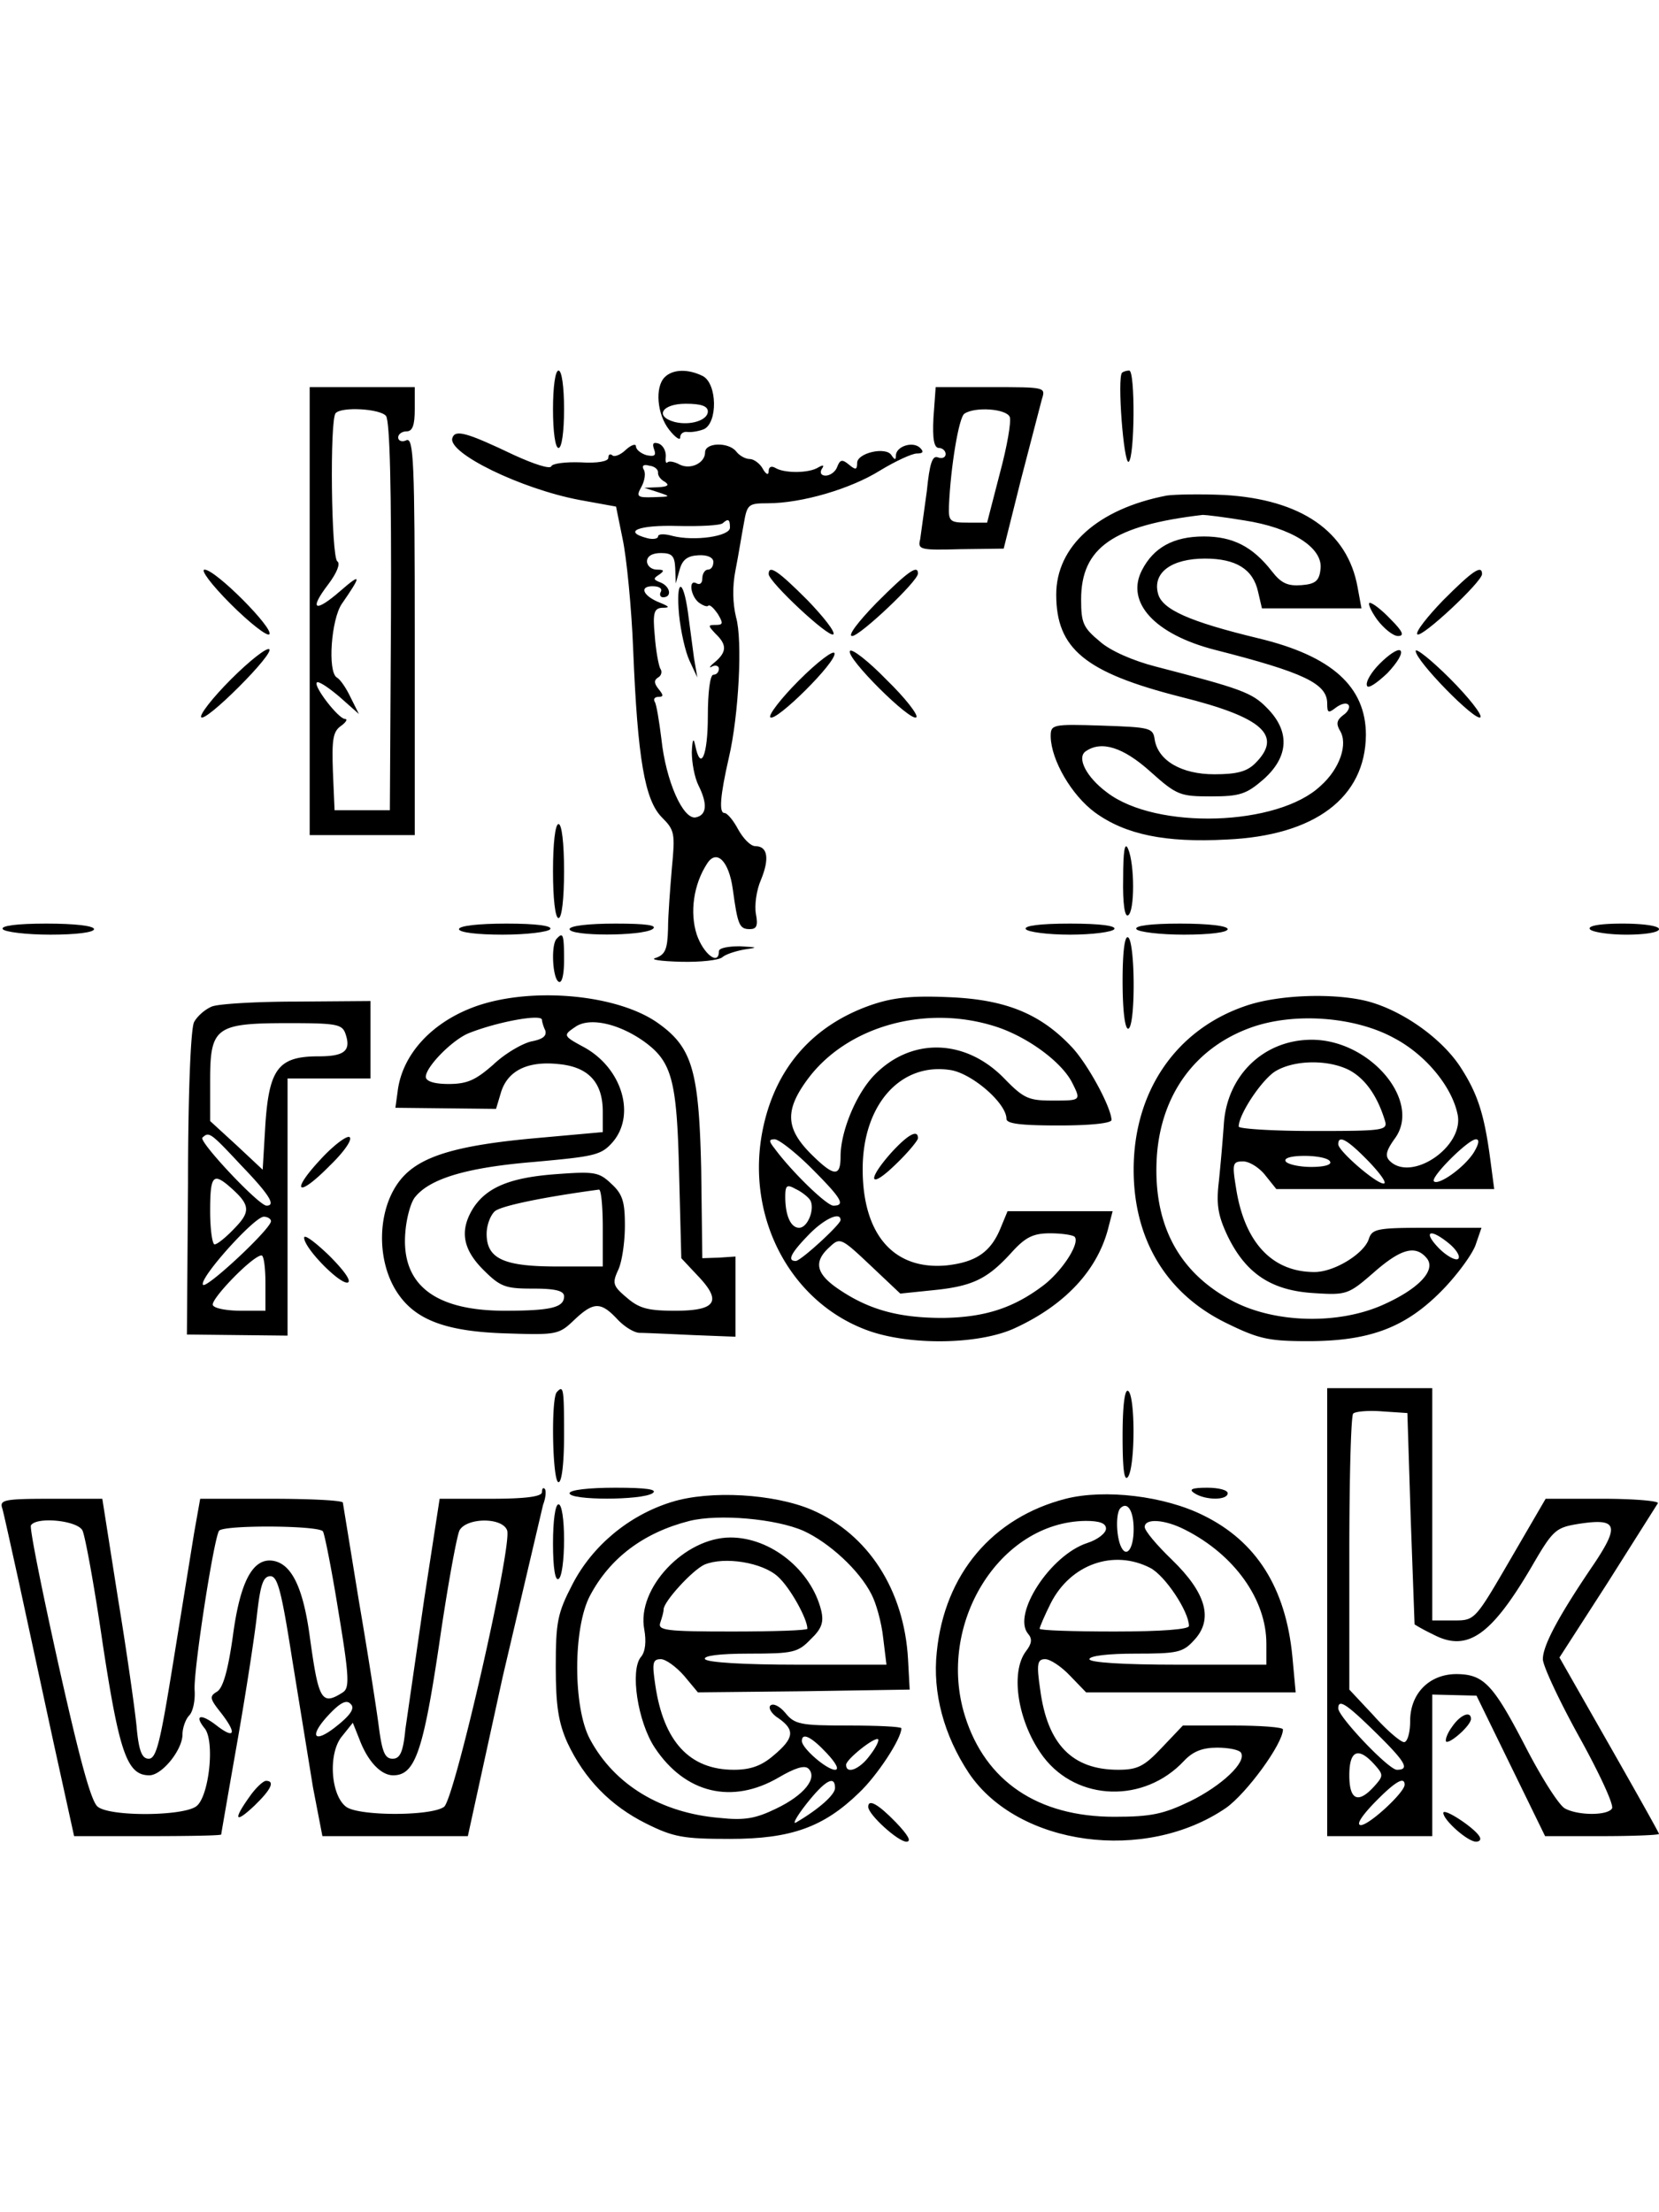 <svg xmlns="http://www.w3.org/2000/svg" xmlns:v="https://vecta.io/nano" width="400" height="533.333" viewBox="0 0 300 400" preserveAspectRatio="xMidYMid meet"><path d="M100 74c0 4 .4 7 1 7s1-3 1-7-.4-7-1-7-1 3-1 7zm20.2-5.8c-1.8 1.8-1.4 6.7.8 9.5 1.1 1.4 2 2 2 1.4 0-.7.6-1.1 1.3-1 .6.1 2-.1 3-.5 2.5-1.2 2.4-8.2-.2-9.6-2.6-1.3-5.4-1.3-6.9.2zm7.8 6.2c0 1.6-3.2 2.6-6 1.9-3.7-1-2.3-3.3 2-3.3 2.7 0 4 .4 4 1.4zm74.9-7c-.9.9.3 16.6 1.2 16.1 1.1-.8 1.2-16.5.1-16.5-.5 0-1.1.2-1.3.4zM56 110.5V151h9.5H75v-36c0-31.5-.2-35.9-1.5-35.4-.8.4-1.5.1-1.5-.5s.7-1.1 1.5-1.1c1.1 0 1.5-1.1 1.5-4v-4h-9.5H56v40.5zm13.8-35.3c.7.9 1 13.4.9 36.3l-.2 35h-5-5l-.3-7c-.2-5.7 0-7.2 1.4-8.2 1-.7 1.3-1.3.8-1.3-1.2 0-5.8-6-5.1-6.6.3-.3 2.1.9 4.1 2.6l3.5 3.1-1.5-3c-.8-1.7-1.9-3.3-2.5-3.6-1.7-1.1-1-10.5.9-13.3 3.6-5.2 3.6-5.7-.2-2.4-4.7 4.1-5.8 3.5-2.2-1.2 1.5-2 2.2-3.7 1.6-4.1-1.1-.7-1.4-25.7-.3-26.8 1.1-1.2 8-.8 9.1.5zm99 .3c-.2 3.9.1 5.5 1 5.5.6 0 1.2.5 1.2 1.1s-.6.9-1.4.6c-1-.4-1.5 1.1-2 6.1l-1.2 8.7c-.5 1.9 0 2 7.3 1.8l7.8-.1 3.1-12.4 3.8-14.6c.7-2.2.7-2.2-9.2-2.2h-10l-.4 5.5zm13.8-.1c.3.8-.5 5.4-1.8 10.2l-2.3 8.9H175c-3.2 0-3.5-.2-3.4-3 .3-7.1 1.8-16.1 2.8-16.7 1.9-1.3 7.6-.9 8.2.6z"></path><path d="M81.8 79.2c-.9 2.7 12.4 9.2 23 11.2l6.6 1.2 1.2 5.9c.7 3.3 1.6 12.3 1.9 20 .8 19.7 2.1 27.2 5.2 30.3 2.3 2.3 2.4 2.9 1.8 9.1-.3 3.6-.7 8.6-.7 11.1-.1 3.6-.5 4.6-2.2 5.2-1.2.3.8.6 4.5.7 3.6.1 6.9-.3 7.5-.8.5-.5 2.3-1.1 3.9-1.4 2.7-.4 2.6-.4-.7-.6-2.1 0-3.8.3-3.8.9 0 2.7-2.8.5-4-3-1.3-4-.6-9.1 1.9-12.9 1.7-2.6 3.9-.4 4.6 4.6.9 6.6 1.2 7.3 3.1 7.3 1.2 0 1.5-.6 1.1-2.7-.3-1.6.1-4.4.9-6.2 1.6-3.9 1.2-6.1-1-6.1-.9 0-2.2-1.4-3.1-3-.9-1.7-2-3-2.5-3-1 0-.8-3 .8-10 1.8-7.7 2.5-21.3 1.3-25.4-.6-2.5-.7-5.5-.1-8.5.5-2.5 1.1-6.3 1.5-8.4.6-3.5.8-3.7 4.3-3.7 6.2 0 15-2.6 20.3-5.9 2.8-1.7 5.8-3.1 6.7-3.1 1.1 0 1.3-.3.6-1-1.3-1.3-4.4-.3-4.4 1.4 0 .8-.2.8-.8-.1-1-1.6-6.2-.4-6.2 1.4 0 1.3-.3 1.3-1.5.3s-1.6-.9-2.1.4c-.3.9-1.3 1.6-2.1 1.6s-1.1-.5-.7-1.2c.5-.7.3-.8-.6-.3-1.7 1.1-6.2 1.1-7.8.1-.7-.4-1.2-.2-1.2.6s-.5.6-1.1-.5c-.5-.9-1.6-1.7-2.3-1.7-.8 0-1.9-.6-2.5-1.4-1.4-1.7-5.6-1.6-5.6.2 0 1.9-2.6 3.2-4.6 2.2-.9-.5-1.9-.7-2.2-.4s-.4-.2-.3-1.2c0-.9-.5-1.9-1.3-2.2-1-.3-1.2 0-.8 1.1s0 1.3-1.4 1c-1-.3-1.9-1-1.9-1.6 0-.5-.8-.3-1.8.6-1 1-2.2 1.4-2.5 1-.4-.3-.7-.1-.7.5s-1.9 1-5 .8c-2.7-.1-5.1.2-5.3.7-.2.6-3.2-.4-6.7-2-8.6-4.1-10.7-4.7-11.2-3.1zm37.2 6.2c-.1.5.4 1.3 1.2 1.7.9.6.6.9-1.2 1l-2.5.1 2.5.8c2.4.8 2.3.8-.8.9-3 .1-3.2-.1-2.2-1.9.6-1.1.8-2.5.4-3.1-.4-.7 0-1 1-.7 1 .1 1.6.7 1.6 1.2zm13 10c0 1.6-6.5 2.5-10.4 1.5-1.4-.4-2.6-.4-2.6.1 0 .4-.9.6-2 .3-4.5-1.2-1.5-2.4 5.5-2.2 4.2.1 7.8-.1 8.2-.5 1-.9 1.3-.7 1.3.8zm-9.9 7.3l.1 2.8.7-2.5c.5-1.8 1.4-2.5 3.4-2.6 1.6-.1 2.7.4 2.7 1.2s-.4 1.4-1 1.4c-.5 0-1 .7-1 1.6 0 .8-.4 1.2-1 .9-1.5-.9-1.2 2.1.3 3.4.8.6 1.6.9 1.8.6.3-.2 1 .5 1.7 1.5 1 1.7 1 2-.4 2s-1.4.1 0 1.6c2.1 2 2 3.3-.1 5.1-1 .8-1.2 1.2-.5.8.6-.3 1.2-.1 1.2.4 0 .6-.4 1.1-1 1.1s-1 3.2-1 7.5c0 7.1-1.3 10.2-2.3 5.2-.3-1.4-.5-1-.6 1.3 0 1.9.5 4.6 1.2 6 1.7 3.4 1.5 5.4-.5 5.8-2.3.4-5.4-6.6-6.2-14.2-.4-3.2-.9-6.3-1.2-6.7-.3-.5 0-.9.7-.9.9 0 .9-.3 0-1.4-.8-1-.9-1.6-.1-2.1.6-.3.8-1.1.4-1.6-.3-.6-.8-3.2-1-6-.4-4.1-.1-4.9 1.3-5 1.5 0 1.4-.2-.3-.9-3.1-1.2-3.9-3-1.4-3 1.2 0 1.8.4 1.5 1-.3.5-.1 1 .4 1 1.7 0 1.3-2-.5-2.7-1.3-.5-1.3-.7-.2-1.4 1-.7.9-.9-.4-.9-1 0-1.8-.7-1.8-1.5 0-.9.9-1.5 2.5-1.5 2 0 2.5.5 2.6 2.7zm.7 8.5c.3 2.9 1.1 6.6 1.9 8.3l1.4 3-.6-3.5-1.1-8.3c-.9-6.4-2.2-6-1.6.5zM211 89.6c-12.5 2.4-20 9.2-20 17.9 0 9.8 5.2 14.1 22.5 18.5 14.9 3.7 18.5 7 13.5 12-1.5 1.5-3.3 2-7.4 2-6 0-10.2-2.5-10.8-6.3-.3-2.1-.8-2.2-9.5-2.5-9.1-.3-9.3-.2-9.3 2 .1 4.3 3.8 10.6 8 13.7 5.5 4 12.7 5.5 23.8 4.9 16-.7 25.1-7.6 25.2-18.9 0-8.7-6.1-14.3-19.5-17.5-12.4-3-17.4-5.2-18.1-8.1-1-3.8 2.5-6.3 8.5-6.3 5.6 0 8.7 1.9 9.6 6l.7 3h9 9l-.7-3.8c-1.8-10.1-10.2-15.9-24.1-16.7-4.4-.2-9-.1-10.4.1zm14 4.5c8.5 1.3 14.2 4.9 13.8 8.7-.2 2.2-.9 2.8-3.4 3s-3.7-.3-5.4-2.5c-3.5-4.5-7.1-6.3-12.3-6.3-5.5 0-9.1 2-11.2 6.1-3 5.8 2.3 11.6 13.2 14.4 16.1 4.1 20.3 6.1 20.3 9.7 0 1.7.2 1.8 1.5.8.9-.7 1.9-1 2.3-.6s0 1.3-.9 1.9c-1.2.9-1.3 1.6-.6 2.8 1.5 2.4 0 6.9-3.5 10-7.7 7.3-29.7 8-38.6 1.2-3.8-2.8-5.6-6.4-3.8-7.5 2.8-1.9 6.7-.7 11.6 3.7 4.8 4.3 5.4 4.5 11 4.5 5.2 0 6.4-.4 9.5-3.1 4.6-4.1 4.8-8.7.6-12.9-2.7-2.8-4.8-3.5-20.2-7.5-3.9-1-8.1-2.8-10-4.5-3-2.5-3.4-3.3-3.4-7.6 0-9.4 5.8-13.4 22-15.3.6 0 3.9.4 7.5 1zM41.7 109.2c3.4 3.4 6.6 5.9 7 5.5.9-1-9.7-11.7-11.7-11.7-.8 0 1.2 2.7 4.7 6.2zm97.3-5.4c0 1.4 10.9 11.6 11.7 10.9.4-.4-1.8-3.2-4.7-6.2-5.2-5.2-7-6.5-7-4.7zm19.5 5.2c-3.3 3.4-5.3 6-4.4 6 1.4 0 11.9-9.9 11.9-11.3 0-1.7-1.9-.3-7.5 5.3zm102.5-.5c-2.9 3-5.1 5.8-4.7 6.2.8.7 11.7-9.5 11.7-10.9 0-1.8-1.8-.5-7 4.7zm-12 3.5c1.2 1.6 2.9 3 3.8 3 1.2 0 .9-.8-1.3-3-1.6-1.7-3.3-3-3.8-3-.4 0 .1 1.3 1.3 3zM41.8 122.8c-3.4 3.4-5.8 6.5-5.4 6.9s3.4-2.1 6.8-5.5 5.9-6.4 5.5-6.8-3.5 2-6.9 5.4zm102.7.2c-3.2 3.2-5.6 6.3-5.2 6.7 1 .9 12.1-10.1 11.6-11.6-.2-.6-3.1 1.6-6.4 4.9zm9.2-5.3c-.8 1.2 11 12.9 12 12 .4-.4-2-3.5-5.4-6.8-3.3-3.4-6.3-5.7-6.6-5.2zm95.8 2.3c-1.5 1.5-2.6 3.3-2.3 4 .2.6 1.8-.5 3.7-2.3 1.8-1.9 2.9-3.7 2.3-4.1-.5-.3-2.1.8-3.7 2.4zm6.5-2.3c0 1.8 10.8 12.8 11.7 12 .4-.4-2.1-3.6-5.5-7s-6.2-5.6-6.2-5zm-156 39.8c0 5 .4 8.5 1 8.5s1-3.5 1-8.5-.4-8.5-1-8.5-1 3.5-1 8.5zm103.1 1.3c-.1 4.6.3 7.1.9 6.7 1.2-.7 1.2-9.2 0-12-.6-1.4-.9.3-.9 5.3z"></path><use href="#B"></use><path d="M83 168c0 .6 3.3 1 7.9 1 4.4 0 8.3-.5 8.6-1 .4-.6-2.5-1-7.9-1-5.1 0-8.6.4-8.6 1z"></path><use href="#C"></use><path d="M185.5 168c.3.5 3.9 1 8 1s7.7-.5 8-1c.4-.6-2.5-1-8-1s-8.4.4-8 1z"></path><use href="#B" x="205"></use><path d="M287.5 168c.3.5 3.3 1 6.6 1s5.9-.4 5.9-1-2.9-1-6.6-1c-4.1 0-6.3.4-5.9 1zm-186.8 1.7c-1.1 1-.8 7.1.3 7.8.6.4 1-1.2 1-3.9 0-4.7-.2-5.1-1.3-3.9zm102.3 7.7c0 5.1.4 8.6 1 8.6s1-3.3 1-7.9c0-4.4-.4-8.3-1-8.6-.6-.4-1 2.5-1 7.9zm-116.8 4.5c-8 2.8-13.5 8.7-14.3 15.5l-.4 2.9 9.1.1 9.1.1.9-3c1.2-3.9 4.8-5.7 10.4-5.1 5.4.5 8 3.3 8 8.6v3.7l-12.2 1.1c-14.4 1.3-20.8 3.3-24.2 7.3-4.5 5.3-4.7 15.1-.5 21 3.3 4.7 8.9 6.7 19.6 7 8.9.3 9.4.2 12.1-2.4 3.5-3.3 4.8-3.4 7.8-.2 1.3 1.4 3.1 2.5 4.1 2.5s5.3.2 9.6.4l7.7.3v-7.3-7.2l-3 .2-3 .1-.2-16c-.4-17.9-1.6-22.1-7.8-26.5-7.3-5.2-22.7-6.6-32.8-3.1zm11.8 2.5c0 .2.2 1.1.6 1.9.3 1-.4 1.6-2.5 2-1.7.4-4.8 2.2-6.9 4.2-3.2 2.8-4.7 3.5-8.1 3.5-2.6 0-4.1-.5-4.1-1.3 0-1.8 4.8-6.7 7.8-7.9 5.3-2.1 13.2-3.5 13.2-2.4zm18.3 3.8c5.2 3.7 6.1 6.9 6.5 23.8l.4 15.5 3 3.2c4.4 4.6 3.3 6.3-4.1 6.3-4.9 0-6.5-.4-8.8-2.4-2.5-2.1-2.6-2.6-1.5-5 .7-1.5 1.2-5.1 1.2-8 0-4.3-.4-5.7-2.5-7.6-2.2-2.1-3.1-2.2-9.9-1.7-8.2.6-12.5 2.3-15 6.1-2.5 4-2 7.4 1.8 11.2 3.1 3.1 4 3.4 9 3.4 4.1 0 5.6.4 5.6 1.4 0 2-2.3 2.6-10.7 2.6-12.8 0-18.8-4.8-18-14.2.2-2.6 1-5.5 1.8-6.4 2.7-3.3 9.3-5.3 21.4-6.3 11-1 12.2-1.2 14.3-3.6 4.2-4.9 1.7-13.3-5.1-17.1-3.9-2.1-3.9-2.2-1.7-3.7 2.5-1.8 7.7-.7 12.3 2.5zM109 222v7h-8.3c-9.6 0-12.7-1.4-12.7-5.9 0-1.6.7-3.4 1.5-4.1 1.2-1 9.1-2.6 18.8-3.9.4-.1.7 3 .7 6.9zm48.3-40.2c-10.4 3.7-17 11.3-19.3 22.1-3.4 16 4.9 31.8 19.3 36.8 7.6 2.6 19.7 2.4 26.1-.5 9.2-4.2 15.2-10.6 17.1-18.5l.7-2.7h-9.5-9.5l-1.2 2.9c-1.8 4.5-4.5 6.3-9.8 6.9-9.6.9-15.2-5.6-15.2-17.4 0-11.7 6.9-19.4 16-17.9 3.9.7 10 6 10 8.8 0 .9 2.7 1.2 9.5 1.2 5.7 0 9.5-.4 9.5-1-.1-2.4-4.4-10.3-7.3-13.3-5.7-6-12-8.5-22.2-8.9-6.9-.3-10.2.1-14.2 1.5zm23.3 4c5.7 2 11.5 6.4 13.3 10 1.6 3.2 1.6 3.2-3.6 3.2-4.3 0-5.2-.4-8.7-4-7-7.2-16.8-7.5-23.5-.6-3.3 3.4-6.1 10.2-6.1 14.7 0 3.8-1.2 3.7-5.5-.6-4.5-4.6-4.6-7.9-.2-13.7 7.3-9.5 21.7-13.3 34.3-9zm-33.9 25.4c5.4 5.4 6.3 6.8 4 6.8-1.2 0-7.5-6.1-10.6-10.3-1.1-1.4-1.1-1.7 0-1.7.7 0 3.7 2.3 6.6 5.2zm-.2 5.8c.9 1.5-.4 5-2 5-1.5 0-2.5-2.2-2.5-5.6 0-2.1.3-2.3 1.9-1.4 1.1.5 2.3 1.5 2.6 2zm5.5 3.6c0 .8-7.2 7.4-8.1 7.4-1.6 0-.9-1.4 2.3-4.7 2.8-2.9 5.8-4.3 5.8-2.7zm42.3 3c1.1 1.1-2.2 6.2-5.6 8.8-5.4 4.1-10.6 5.8-18.2 5.9-7.8 0-13.2-1.4-18.7-5.1-4.2-2.8-4.8-5-1.8-7.7 1.9-1.8 2.1-1.7 7.4 3.3l5.4 5.1 5.8-.6c7.2-.7 9.9-2 14.2-6.7 2.6-2.9 4-3.6 7.1-3.6 2.1 0 4 .3 4.4.6zm30.9-41.7c-12.6 4.3-20.2 15.5-20.2 29.6 0 12.6 5.9 22.4 16.7 27.7 5.9 2.9 7.7 3.3 14.8 3.3 11.1 0 17.5-2.4 24-8.9 2.8-2.8 5.6-6.6 6.3-8.4l1.1-3.2H258c-9.1 0-9.9.2-10.5 2.1-.9 2.6-6.2 5.9-9.8 5.9-7.7 0-12.7-5.4-14.2-15.3-.7-4.3-.6-4.7 1.3-4.7 1.1 0 2.9 1.1 4 2.5l2 2.5h19.7 19.7l-.7-5.3c-1.1-8.3-2.3-12-5.5-16.9-3.4-5.1-10.3-10-16.5-11.7-6-1.6-16.3-1.3-22.3.8zm26.9 5.8c5.7 3 10.5 8.8 11.5 13.9 1.1 5.8-8.4 12.2-12.3 8.3-.9-.9-.6-1.9.9-4 5-6.7-4.4-17.9-15-17.9-8.7 0-15.4 6.5-15.9 15.4a357.71 357.71 0 0 1-.9 10.3c-.5 4.2-.1 6.2 1.6 9.8 3.3 6.8 7.9 9.8 15.4 10.3 6.1.4 6.4.3 11-3.7 5-4.4 7.6-5 9.6-2.6 1.8 2.2-1.6 5.7-8.3 8.6-8 3.4-19 3.1-26.5-.7-10.1-5.2-14.8-14.1-14-26.4.8-11.2 7-19.6 17-23.2 7.8-2.8 18.8-2 25.9 1.9zm-8.1 5.8c2.8 1.5 5 4.5 6.4 9 .6 1.9.1 2-12.9 2-7.4 0-13.5-.4-13.5-.8 0-2.3 4.4-8.8 6.8-10.1 3.5-2 9.5-2 13.2-.1zm3.5 16.5c2.1 2.2 3.4 4 2.7 4-1.4 0-8.2-5.9-8.2-7.1 0-1.8 1.7-.8 5.5 3.1zm19-1.6c-1.8 2.8-6.4 6-7.2 5.2-.7-.7 6.2-7.6 7.6-7.6.7 0 .5.9-.4 2.4zm-26 1.6c.4.6-1 1-3.4 1-2.2 0-4.3-.5-4.6-1-.4-.6 1-1 3.4-1 2.2 0 4.3.4 4.6 1zm21.6 14.9c1.3 1.1 2 2.3 1.6 2.7s-2-.4-3.5-1.9c-3-3.1-1.6-3.7 1.9-.8zM38.3 182c-1.2.5-2.6 1.7-3.2 2.8S34 197.6 34 214l-.2 27.3 9.1.1 9.1.1v-23.2V195h7.5H67v-7-7l-13.2.1c-7.3 0-14.3.4-15.5.9zm24.2 5c1 3-.2 4-4.9 4-7.2 0-8.9 2.2-9.6 12.1l-.5 8.4-4.7-4.4-4.8-4.4v-7.3c0-9.7 1-10.4 14.2-10.4 8.8 0 9.7.2 10.3 2zm-18.9 23.7c5.2 5.4 6.3 7.3 4.6 7.3-1.4 0-12.3-11.6-11.6-12.3 1.2-1.1 1.4-1 7 5zm-2.5 3.5c4.1 3.5 4.4 4.7 1.4 7.8-1.6 1.7-3.2 3-3.7 3-.4 0-.8-2.7-.8-6 0-6.2.5-6.9 3.1-4.8zm7.9 6.6c0 1.4-11.8 12.4-12.3 11.5-.7-1.2 9.3-12.3 11-12.3.7 0 1.3.4 1.3.8zM48 232v5h-4.4c-2.5 0-4.8-.4-5.1-1-.6-.9 7.2-9 8.8-9 .4 0 .7 2.2.7 5zm10-22.4c-5.6 6-4.2 7.1 1.6 1.2 2.6-2.5 4.2-4.8 3.6-5.2-.5-.3-2.9 1.5-5.2 4zm103.1-1.1c-4.5 5.1-3.8 6.6.9 2 2.2-2.1 4-4.3 4-4.7 0-1.7-1.9-.6-4.9 2.7zM55 223.8c0 1.9 6.5 8.5 7.9 8.1.7-.3-.8-2.3-3.4-4.9-2.5-2.4-4.5-3.9-4.5-3.2zm45.7 27.9c-1.1 1.1-.8 16.3.3 16.3.6 0 1-3.5 1-8.5 0-8.5-.1-9.1-1.3-7.8zm102.3 8c0 6 .3 8.3 1 7.3 1.3-2 1.3-14.7 0-15.5-.6-.4-1 2.6-1 8.2zm37 31.8V332h9.5 9.5v-12.8-12.8l4 .1 4 .1 6.2 12.7 6.2 12.7h10.3c5.7 0 10.3-.2 10.3-.4s-4.1-7.5-9-16.1l-9-15.8 8.7-13.5 9.1-14.4c.2-.4-4.3-.8-10-.8h-10.3l-6.4 11c-6.4 11-6.4 11-10.2 11H259v-21-21h-9.5-9.5v40.5zm15.1-17l.7 19.2c.1.1 1.6 1 3.3 1.8 6.2 3.3 10.5.3 17.8-12.1 4-6.9 4.4-7.2 8.8-7.9 6.7-1 7.2.3 2.6 7.2-6.4 9.4-9.3 14.8-9.3 17.3 0 1.2 3 7.6 6.6 14.1s6.3 12.3 5.9 12.9c-.8 1.3-6.1 1.3-8.5 0-1.1-.6-4.2-5.5-7-10.9-5.9-11.4-7.6-13.3-12.4-13.4-5-.1-8.6 3.4-8.6 8.5 0 2.1-.5 3.8-1.1 3.8s-3.1-2.1-5.5-4.8l-4.4-4.7v-24.6c0-13.5.3-24.9.7-25.3s2.8-.6 5.3-.4l4.5.3.6 19zm-6.4 38.7c5.5 5.4 6.3 6.8 3.9 6.8-1.5 0-10.6-9.6-10.6-11.1 0-1.8 1.5-.8 6.7 4.3zm-.2 5.8c1.7 1.9 1.7 2.1 0 4-2.9 3.2-4.5 2.5-4.5-2s1.6-5.2 4.5-2zm5.5 3.7c0 1.4-6.4 7.3-7.9 7.3-.9 0 0-1.5 2.4-4 3.7-3.8 5.5-4.9 5.5-3.3zM98 269.8c0 .8-2.9 1.2-9.3 1.2h-9.2l-2.8 18.2-3.4 23.5c-.4 4.2-1 5.3-2.3 5.3-1.4 0-1.9-1.2-2.5-5.8-.4-3.1-2-13.4-3.6-22.7L62 271.7c0-.4-5.8-.7-12.9-.7H36.2l-1.1 6.2-3.8 23.5c-2.3 14.2-3 17.3-4.4 17.3-1.2 0-1.8-1.3-2.2-5.8-.3-3.1-1.8-13.7-3.4-23.4L18.5 271H9.2c-8.4 0-9.3.2-8.8 1.7.3 1 1.6 7 3 13.3l6.2 28.7 3.8 17.3h13.3c7.3 0 13.3-.1 13.3-.3 0-.1 1.3-7.6 2.9-16.7s3.2-19.5 3.6-23.3c.6-5.2 1.1-6.7 2.4-6.7s2 2.7 3.9 14.8l3.8 23.4 1.7 8.8h13.1 13.2l6.3-28.8 7.3-31.1c.5-1.3.6-2.6.3-2.9s-.5 0-.5.6zm-83.1 6.9c.5 1 2.2 10.3 3.7 20.7C21.6 317 23 321 27 321c2.3 0 6-4.6 6-7.4 0-1.2.6-2.8 1.2-3.4.7-.7 1.1-2.7 1-4.5-.3-3.2 3.4-27.2 4.4-28.9.7-1.1 18.1-1 18.8.1.3.5 1.6 7 2.8 14.5 2 12 2 13.8.8 14.6-3.9 2.5-4.4 1.4-6-10.2-1.2-8.8-3.3-13.1-6.7-13.6-3.6-.5-5.9 3.8-7.2 13.7-.9 6.3-1.8 9.4-2.9 10-1.3.8-1.3 1.2.6 3.6 3 3.8 2.8 5.1-.5 2.6-2.9-2.3-4.3-2.1-2.3.4 1.9 2.3.8 12.4-1.5 14.1-2.4 1.8-15.5 1.9-17.8.1-1.2-.8-3.3-8.6-7.1-25.6-3-13.5-5.3-24.9-5-25.3 1-1.6 8.3-.9 9.3.9zm76.8 0c1 2.6-9.5 48.6-11.4 50-2.3 1.7-15.4 1.7-17.7 0-2.8-2.1-3.3-9.6-.8-12.7l2-2.5 1.2 3c1.5 4 3.9 6.5 6.1 6.5 3.9 0 5.4-4.1 8.3-23.6 1.5-10.4 3.2-19.7 3.7-20.7 1.3-2.3 7.7-2.4 8.6 0zM61 312c-4.3 3.5-5.3 2-1.4-2.1 2-2.1 3.1-2.6 3.8-1.8.8.7.1 1.9-2.4 3.9z"></path><use href="#C" y="102"></use><path d="M216 270c2 1.3 6 1.3 6 0 0-.6-1.7-1-3.7-1-2.8 0-3.4.3-2.3 1zm-94.6 1.6c-7.7 2.4-14.3 7.9-17.9 14.9-2.7 5.2-3 6.8-3 14.9 0 7.1.5 10.1 2.1 13.7 3.1 6.6 7.8 11.4 14.2 14.6 5 2.5 6.8 2.8 15.2 2.8 11 0 16.9-2.1 23.3-8.3 3.3-3.1 7.7-9.8 7.7-11.7 0-.3-4.3-.5-9.6-.5-8.7 0-9.7-.2-11.4-2.3-1-1.2-2.2-1.8-2.7-1.3-.4.4.2 1.5 1.5 2.3 3 2.1 2.8 3.6-.9 6.7-2.2 1.9-4.2 2.6-7.2 2.6-8 0-12.7-5.1-14.2-15.3-.6-4-.5-4.7 1-4.7.9 0 2.8 1.4 4.2 3l2.5 3 19.2-.2 19.1-.3-.3-5.5c-.7-12.5-7.2-22.6-17.4-27-6.8-2.9-18.4-3.6-25.4-1.4zm23.9 5.2c4.6 2.1 10.1 7.1 12.3 11.5.8 1.5 1.8 5 2.1 7.8l.6 4.9h-16.1c-9.6 0-16.3-.4-16.7-1s2.5-1 8-1c7.9 0 8.8-.2 11.1-2.6 2-1.9 2.4-3.1 1.9-5.2-1.8-7.3-9.1-13.2-16.4-13.2-8.3 0-17 9.2-15.6 16.6.4 2.2.2 4.1-.6 5-2 2.4-.6 11.7 2.5 16.4 5.5 8.3 14 10.3 22.4 5.4 2.9-1.7 4.7-2.3 5.4-1.6 1.7 1.7-.8 4.8-5.8 7.2-3.7 1.8-5.7 2.2-10.3 1.7-10.6-.9-19-6-23.4-14.2-3.1-5.7-3.1-20.2 0-26 3.6-6.8 9.7-11.4 18-13.5 5.3-1.3 15.6-.4 20.6 1.8zm-4.6 8.3c2.2 2 5.3 7.6 5.3 9.4 0 .3-6.1.5-13.6.5-12 0-13.5-.2-13-1.6.3-.9.6-1.9.6-2.4 0-1.4 5.2-7.1 7.4-8.1 3.6-1.5 10.5-.4 13.3 2.2zm8.8 31.9c1.7 1.8 2.3 3 1.5 3-1.5 0-6-3.9-6-5.2 0-1.6 1.7-.8 4.5 2.2zm7.8.4c-1.8 2.5-4.3 3.5-4.3 1.7 0-1 5.3-5.2 5.8-4.6.2.2-.4 1.5-1.5 2.9zm-6.3 5.9c0 1.2-2.9 3.8-7 6.2-.8.5 0-1 1.8-3.3 3.4-4.3 5.2-5.3 5.2-2.9zm41.7-52.3c-13.2 3.4-21.9 13.6-23.3 27.7-.8 7.4 1.3 15.1 5.8 21.9 8.9 13.2 31.9 16.3 46.5 6.3 3.7-2.6 10.3-11.6 10.3-14.2 0-.4-4.1-.7-9-.7h-9.1l-3.8 4c-3.2 3.4-4.4 4-7.9 4-8.3 0-12.8-4.6-14.1-14.5-.7-4.7-.5-5.5.9-5.5.9 0 2.9 1.3 4.5 3l2.9 3h18.9 19l-.6-6.5c-1.2-12.4-6.5-20.8-16.1-25.5-7-3.5-17.8-4.8-24.9-3zm12.3 5.5c0 3.7-1.4 5.4-2.4 2.9-.8-2.1-.8-5.9 0-6.7 1.3-1.3 2.4.5 2.4 3.8zm-5-.1c0 .8-1.5 2-3.4 2.6-6.7 2.2-13.6 12.9-10.7 16.4.8.9.7 1.8-.4 3.2-2.9 3.9-1.4 13 3.2 19.1 6.1 8 18.2 8.4 25.4.7 1.6-1.7 3.3-2.4 6-2.4 2.1 0 4 .4 4.3.9 1.1 1.7-3.5 6-9.2 8.8-4.8 2.3-7 2.8-13.7 2.8-13.8 0-23.3-6.4-27-18.2-5.2-16.6 6.2-35.1 21.8-35.3 2.5 0 3.7.4 3.7 1.4zm14.3.2c8.9 4.5 14.7 12.6 14.7 20.6v3.8h-16c-10 0-16-.4-16-1s3.4-1 8.3-1c7.6 0 8.6-.2 10.6-2.4 3.6-3.8 2.2-8.6-4-14.6-2.7-2.6-4.9-5.2-4.9-5.9 0-1.6 3.6-1.4 7.3.5zm-6.3 6.9c2.7 1.4 7 7.9 7 10.5 0 .6-4.8 1-13.5 1-7.4 0-13.5-.2-13.5-.5s.9-2.4 2-4.6c3.6-7.1 11.4-9.8 18-6.4zm-108-4.4c0 4.4.4 6.8 1 6.4.6-.3 1-3.5 1-7.1s-.4-6.4-1-6.4-1 3-1 7.1zm162.6 33.1c-.9 1.2-1.3 2.4-1.1 2.7.6.5 4.5-2.9 4.5-4.1 0-1.5-1.9-.8-3.4 1.4zM45.1 324.9c-3 4.2-2.6 4.9.9 1.6 3-2.9 3.8-4.5 2.1-4.5-.5 0-1.9 1.3-3 2.9zm111.9 1.8c0 1.4 5.4 6.3 6.9 6.3 1 0 .3-1.2-1.9-3.5-3.2-3.3-5-4.3-5-2.8zm104 1.1c0 1.3 4.4 5.2 5.9 5.2.7 0 1-.4.6-1-1-1.6-6.5-5.2-6.5-4.2z"></path><defs><path id="B" d="M.5 168c.3.5 4.2 1 8.6 1 4.6 0 7.9-.4 7.9-1s-3.5-1-8.6-1c-5.4 0-8.3.4-7.9 1z"></path><path id="C" d="M103 168c0 1.3 13 1.3 15 0 1-.7-1.1-1-6.7-1-4.9 0-8.3.4-8.3 1z"></path></defs></svg>
